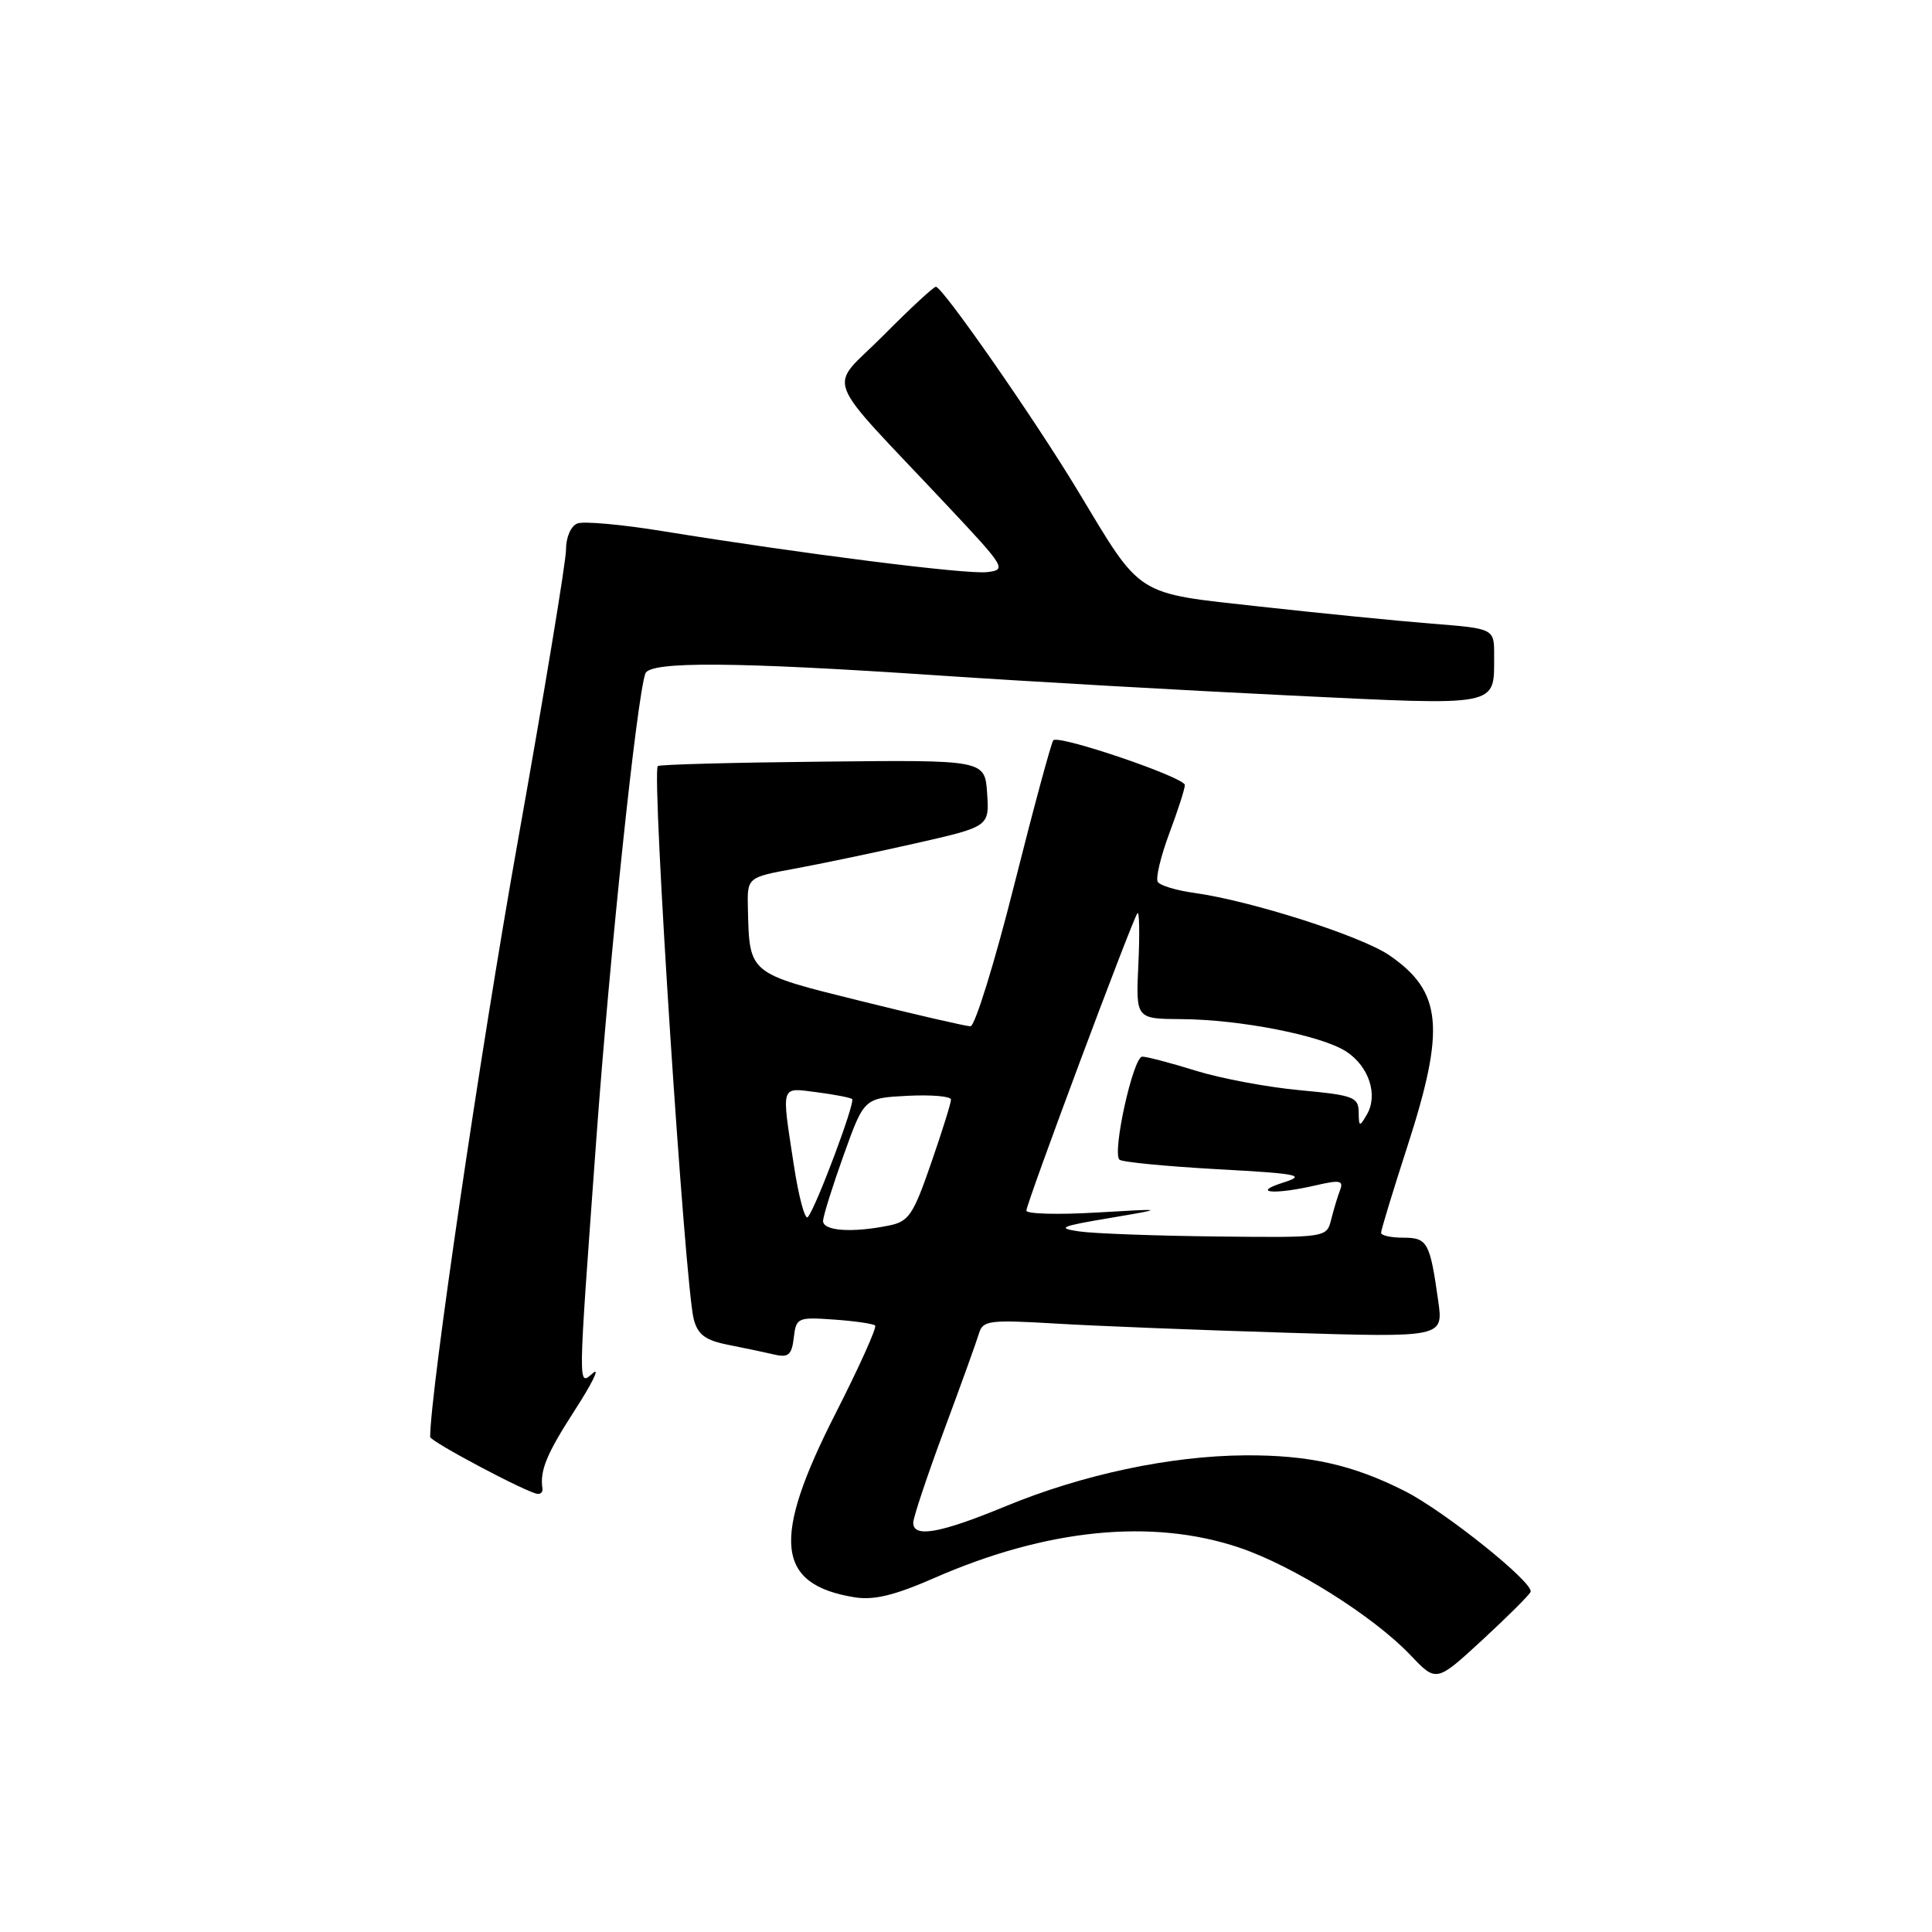 <?xml version="1.0" encoding="UTF-8" standalone="no"?>
<!DOCTYPE svg PUBLIC "-//W3C//DTD SVG 1.1//EN" "http://www.w3.org/Graphics/SVG/1.1/DTD/svg11.dtd" >
<svg xmlns="http://www.w3.org/2000/svg" xmlns:xlink="http://www.w3.org/1999/xlink" version="1.1" viewBox="0 0 256 256">
 <g >
 <path fill="currentColor"
d=" M 202.81 210.93 C 203.28 209.75 191.42 200.25 186.15 197.58 C 179.27 194.09 173.45 192.79 164.98 192.84 C 155.05 192.91 143.43 195.38 133.24 199.59 C 124.52 203.19 120.99 203.81 121.01 201.75 C 121.02 201.06 122.86 195.55 125.10 189.50 C 127.35 183.45 129.43 177.67 129.73 176.65 C 130.24 174.97 131.13 174.86 139.89 175.38 C 145.18 175.70 158.90 176.24 170.38 176.59 C 191.26 177.23 191.26 177.23 190.57 172.36 C 189.47 164.58 189.15 164.00 185.93 164.00 C 184.32 164.00 183.00 163.71 183.00 163.35 C 183.00 162.98 184.57 157.82 186.50 151.86 C 191.55 136.23 191.10 131.40 184.11 126.59 C 180.39 124.03 165.78 119.36 158.22 118.31 C 155.87 117.99 153.70 117.33 153.41 116.85 C 153.11 116.37 153.80 113.49 154.93 110.45 C 156.07 107.41 157.00 104.52 157.00 104.02 C 157.00 103.01 140.33 97.34 139.57 98.09 C 139.31 98.36 136.97 107.00 134.38 117.29 C 131.79 127.58 129.18 135.99 128.59 135.99 C 127.99 135.98 121.43 134.47 114.02 132.63 C 99.12 128.94 99.31 129.09 99.10 120.38 C 99.00 116.26 99.00 116.26 105.25 115.11 C 108.69 114.48 115.91 112.97 121.30 111.75 C 131.09 109.53 131.09 109.53 130.80 105.11 C 130.50 100.69 130.50 100.69 109.01 100.92 C 97.20 101.04 87.36 101.30 87.16 101.51 C 86.32 102.34 90.76 170.44 91.93 174.83 C 92.48 176.87 93.48 177.61 96.56 178.21 C 98.73 178.64 101.48 179.22 102.68 179.50 C 104.47 179.91 104.92 179.51 105.18 177.25 C 105.49 174.60 105.69 174.51 110.50 174.85 C 113.25 175.04 115.71 175.40 115.96 175.64 C 116.21 175.89 113.85 181.13 110.71 187.30 C 102.20 204.02 102.82 209.96 113.24 211.65 C 115.78 212.06 118.52 211.40 123.71 209.13 C 138.66 202.57 152.63 201.17 164.22 205.07 C 171.37 207.48 182.01 214.17 186.91 219.33 C 190.32 222.92 190.32 222.92 196.41 217.31 C 199.76 214.22 202.64 211.35 202.81 210.93 Z  M 71.88 197.25 C 71.51 194.88 72.42 192.66 76.12 186.93 C 78.39 183.42 79.52 181.16 78.62 181.90 C 76.55 183.62 76.53 185.07 79.01 151.00 C 80.80 126.43 84.36 92.58 85.51 89.25 C 86.07 87.60 97.40 87.68 124.50 89.51 C 136.05 90.29 156.90 91.48 170.83 92.15 C 199.00 93.51 197.96 93.71 197.98 86.89 C 198.00 83.29 198.00 83.29 189.75 82.64 C 185.21 82.28 174.97 81.26 167.00 80.38 C 150.25 78.53 151.39 79.26 142.80 65.00 C 137.13 55.59 124.89 38.00 124.01 38.00 C 123.70 38.00 120.55 40.92 117.01 44.49 C 109.69 51.87 108.59 48.97 125.52 67.00 C 133.26 75.24 133.42 75.51 130.76 75.81 C 128.02 76.13 106.10 73.35 87.76 70.37 C 82.40 69.50 77.33 69.04 76.51 69.36 C 75.65 69.69 75.00 71.17 75.00 72.82 C 75.00 74.41 72.11 91.86 68.59 111.60 C 63.69 139.00 57.00 184.51 57.00 190.40 C 57.00 191.00 69.96 197.87 71.25 197.95 C 71.66 197.98 71.95 197.66 71.88 197.25 Z  M 143.00 163.17 C 139.97 162.73 140.50 162.49 147.00 161.40 C 154.50 160.13 154.50 160.13 145.25 160.67 C 140.16 160.97 136.00 160.85 136.00 160.42 C 136.00 159.43 150.10 121.69 150.72 121.00 C 150.97 120.72 151.03 123.76 150.84 127.75 C 150.50 135.00 150.50 135.00 156.50 135.04 C 164.32 135.08 175.14 137.21 178.39 139.34 C 181.40 141.31 182.63 145.08 181.12 147.68 C 180.14 149.37 180.06 149.34 180.03 147.34 C 180.00 145.37 179.30 145.11 172.25 144.46 C 167.99 144.07 161.80 142.91 158.50 141.89 C 155.20 140.86 151.99 140.02 151.36 140.01 C 150.16 140.00 147.35 152.68 148.33 153.66 C 148.65 153.98 154.44 154.54 161.20 154.92 C 172.19 155.52 173.13 155.72 170.00 156.71 C 165.71 158.07 168.87 158.33 174.32 157.07 C 177.54 156.32 178.05 156.42 177.57 157.68 C 177.25 158.51 176.72 160.27 176.39 161.59 C 175.78 164.00 175.78 164.00 161.14 163.84 C 153.09 163.75 144.93 163.45 143.00 163.17 Z  M 109.06 161.75 C 109.10 161.06 110.33 157.12 111.81 153.00 C 114.50 145.50 114.50 145.50 120.25 145.20 C 123.41 145.04 126.01 145.26 126.01 145.70 C 126.02 146.14 124.83 149.94 123.37 154.15 C 120.99 161.03 120.42 161.87 117.74 162.40 C 112.82 163.39 109.00 163.10 109.06 161.75 Z  M 105.17 154.27 C 103.54 143.57 103.37 144.11 108.25 144.73 C 110.59 145.03 112.68 145.44 112.91 145.63 C 113.37 146.03 108.10 160.08 107.04 161.27 C 106.66 161.70 105.82 158.55 105.17 154.27 Z "/>
</g>
</svg>
